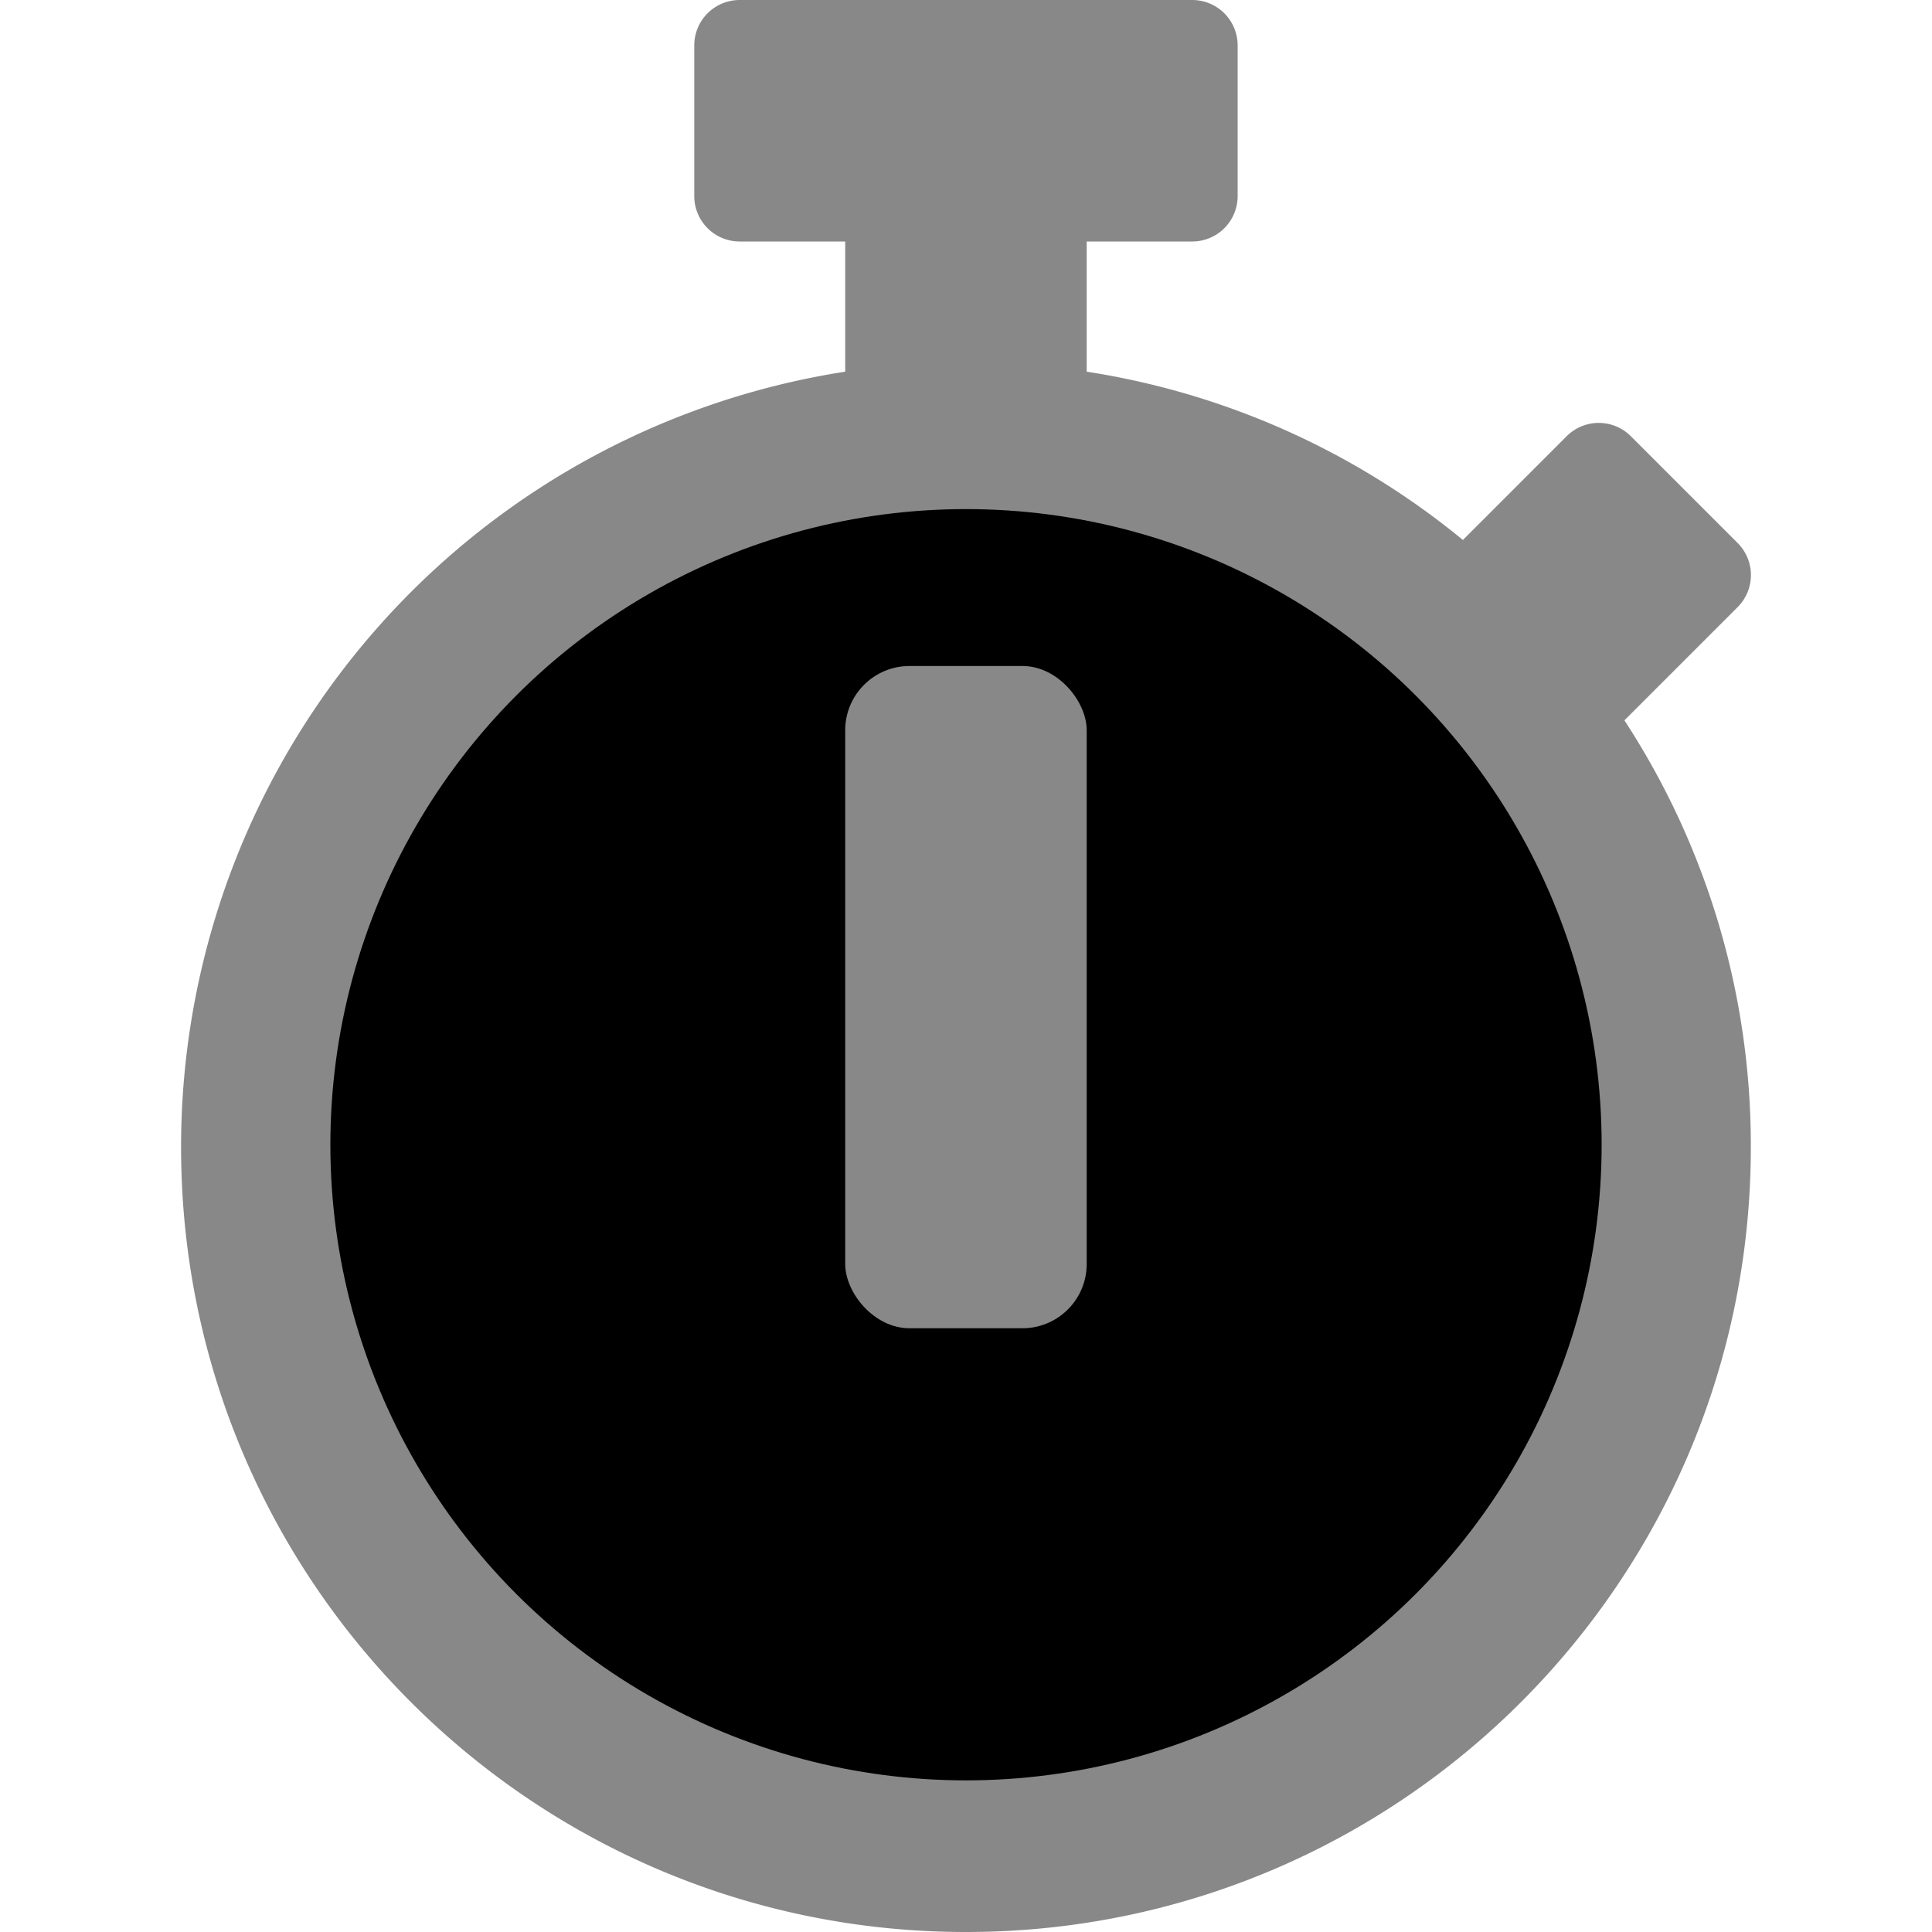 <svg id="Ebene_1" data-name="Ebene 1" xmlns="http://www.w3.org/2000/svg" viewBox="0 0 416.025 512" width="16" height="16"><path fill="#888" d="M432,304c0,114.9-93.1,208-208,208S16,418.9,16,304A207.9,207.9,0,0,1,192,98.5V64H164a12.035,12.035,0,0,1-12-12V12A12.035,12.035,0,0,1,164,0H284a12.035,12.035,0,0,1,12,12V52a12.035,12.035,0,0,1-12,12H256V98.5a206.733,206.733,0,0,1,99.7,44.6l27.5-27.5a12.011,12.011,0,0,1,17,0l28.3,28.3a12.011,12.011,0,0,1,0,17l-29.4,29.4-.6.6A205.921,205.921,0,0,1,432,304Z" transform="translate(-16 0)"/><rect x="176" y="176.5" width="64" height="175.5" rx="12"/><circle cx="208.013" cy="303.367" r="168.45" fill="#000"/><rect fill="#888" x="176" y="176.5" width="64" height="175.5" rx="17.033"/></svg>
